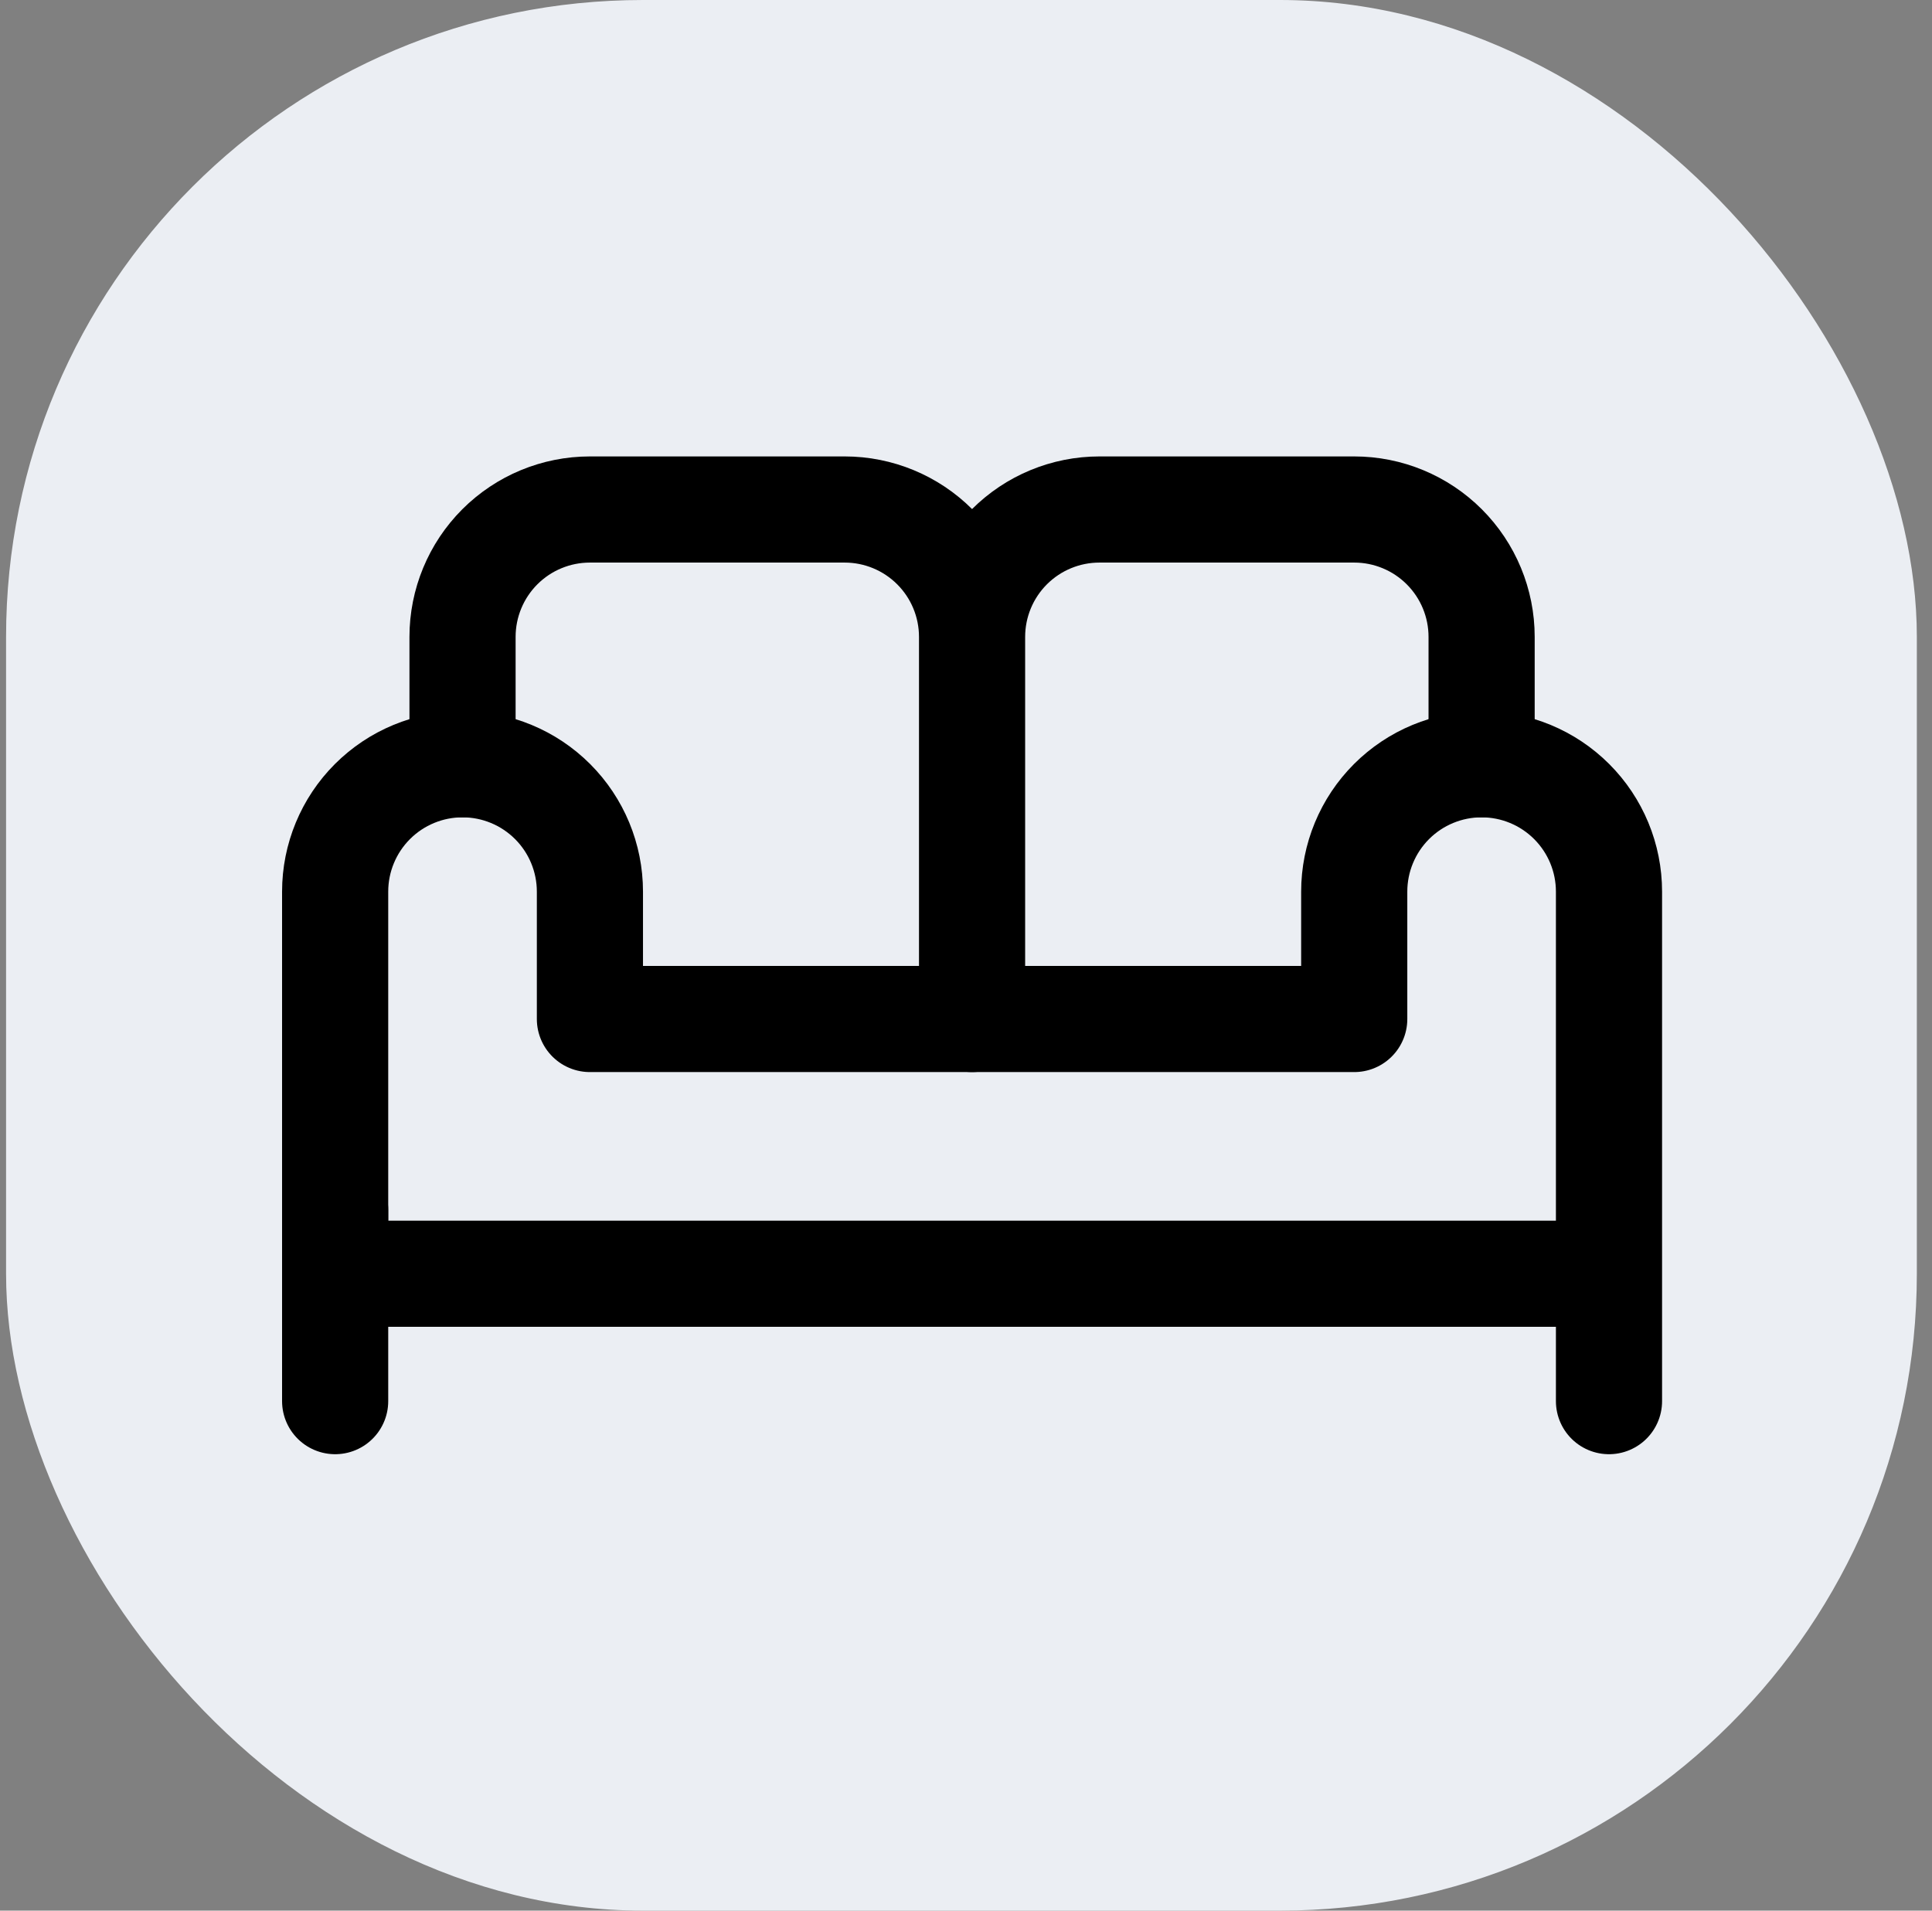 <svg width="91" height="90" viewBox="0 0 91 90" fill="none" xmlns="http://www.w3.org/2000/svg">
<rect x="0" y="0" width="91" height="90" fill="#808080" stroke="none"/>
<rect x="0.286" width="90" height="90" rx="30" fill="#EBEEF3"/>
<path d="M15.786 57V66M45.786 48V30M45.786 30C45.786 28.409 46.418 26.883 47.543 25.757C48.668 24.632 50.194 24 51.786 24H63.786C65.377 24 66.903 24.632 68.028 25.757C69.154 26.883 69.786 28.409 69.786 30V36M45.786 30C45.786 28.409 45.154 26.883 44.028 25.757C42.903 24.632 41.377 24 39.786 24H27.786C26.194 24 24.668 24.632 23.543 25.757C22.418 26.883 21.786 28.409 21.786 30V36" stroke="black" stroke-width="5" stroke-linecap="round" stroke-linejoin="round"/>
<path d="M75.786 57V66M69.786 36C68.194 36 66.668 36.632 65.543 37.757C64.418 38.883 63.786 40.409 63.786 42V48H27.786V42C27.786 40.409 27.154 38.883 26.028 37.757C24.903 36.632 23.377 36 21.786 36C20.194 36 18.668 36.632 17.543 37.757C16.418 38.883 15.786 40.409 15.786 42V60H75.786V42C75.786 40.409 75.154 38.883 74.028 37.757C72.903 36.632 71.377 36 69.786 36Z" stroke="black" stroke-width="5" stroke-linecap="round" stroke-linejoin="round"/>
</svg>
